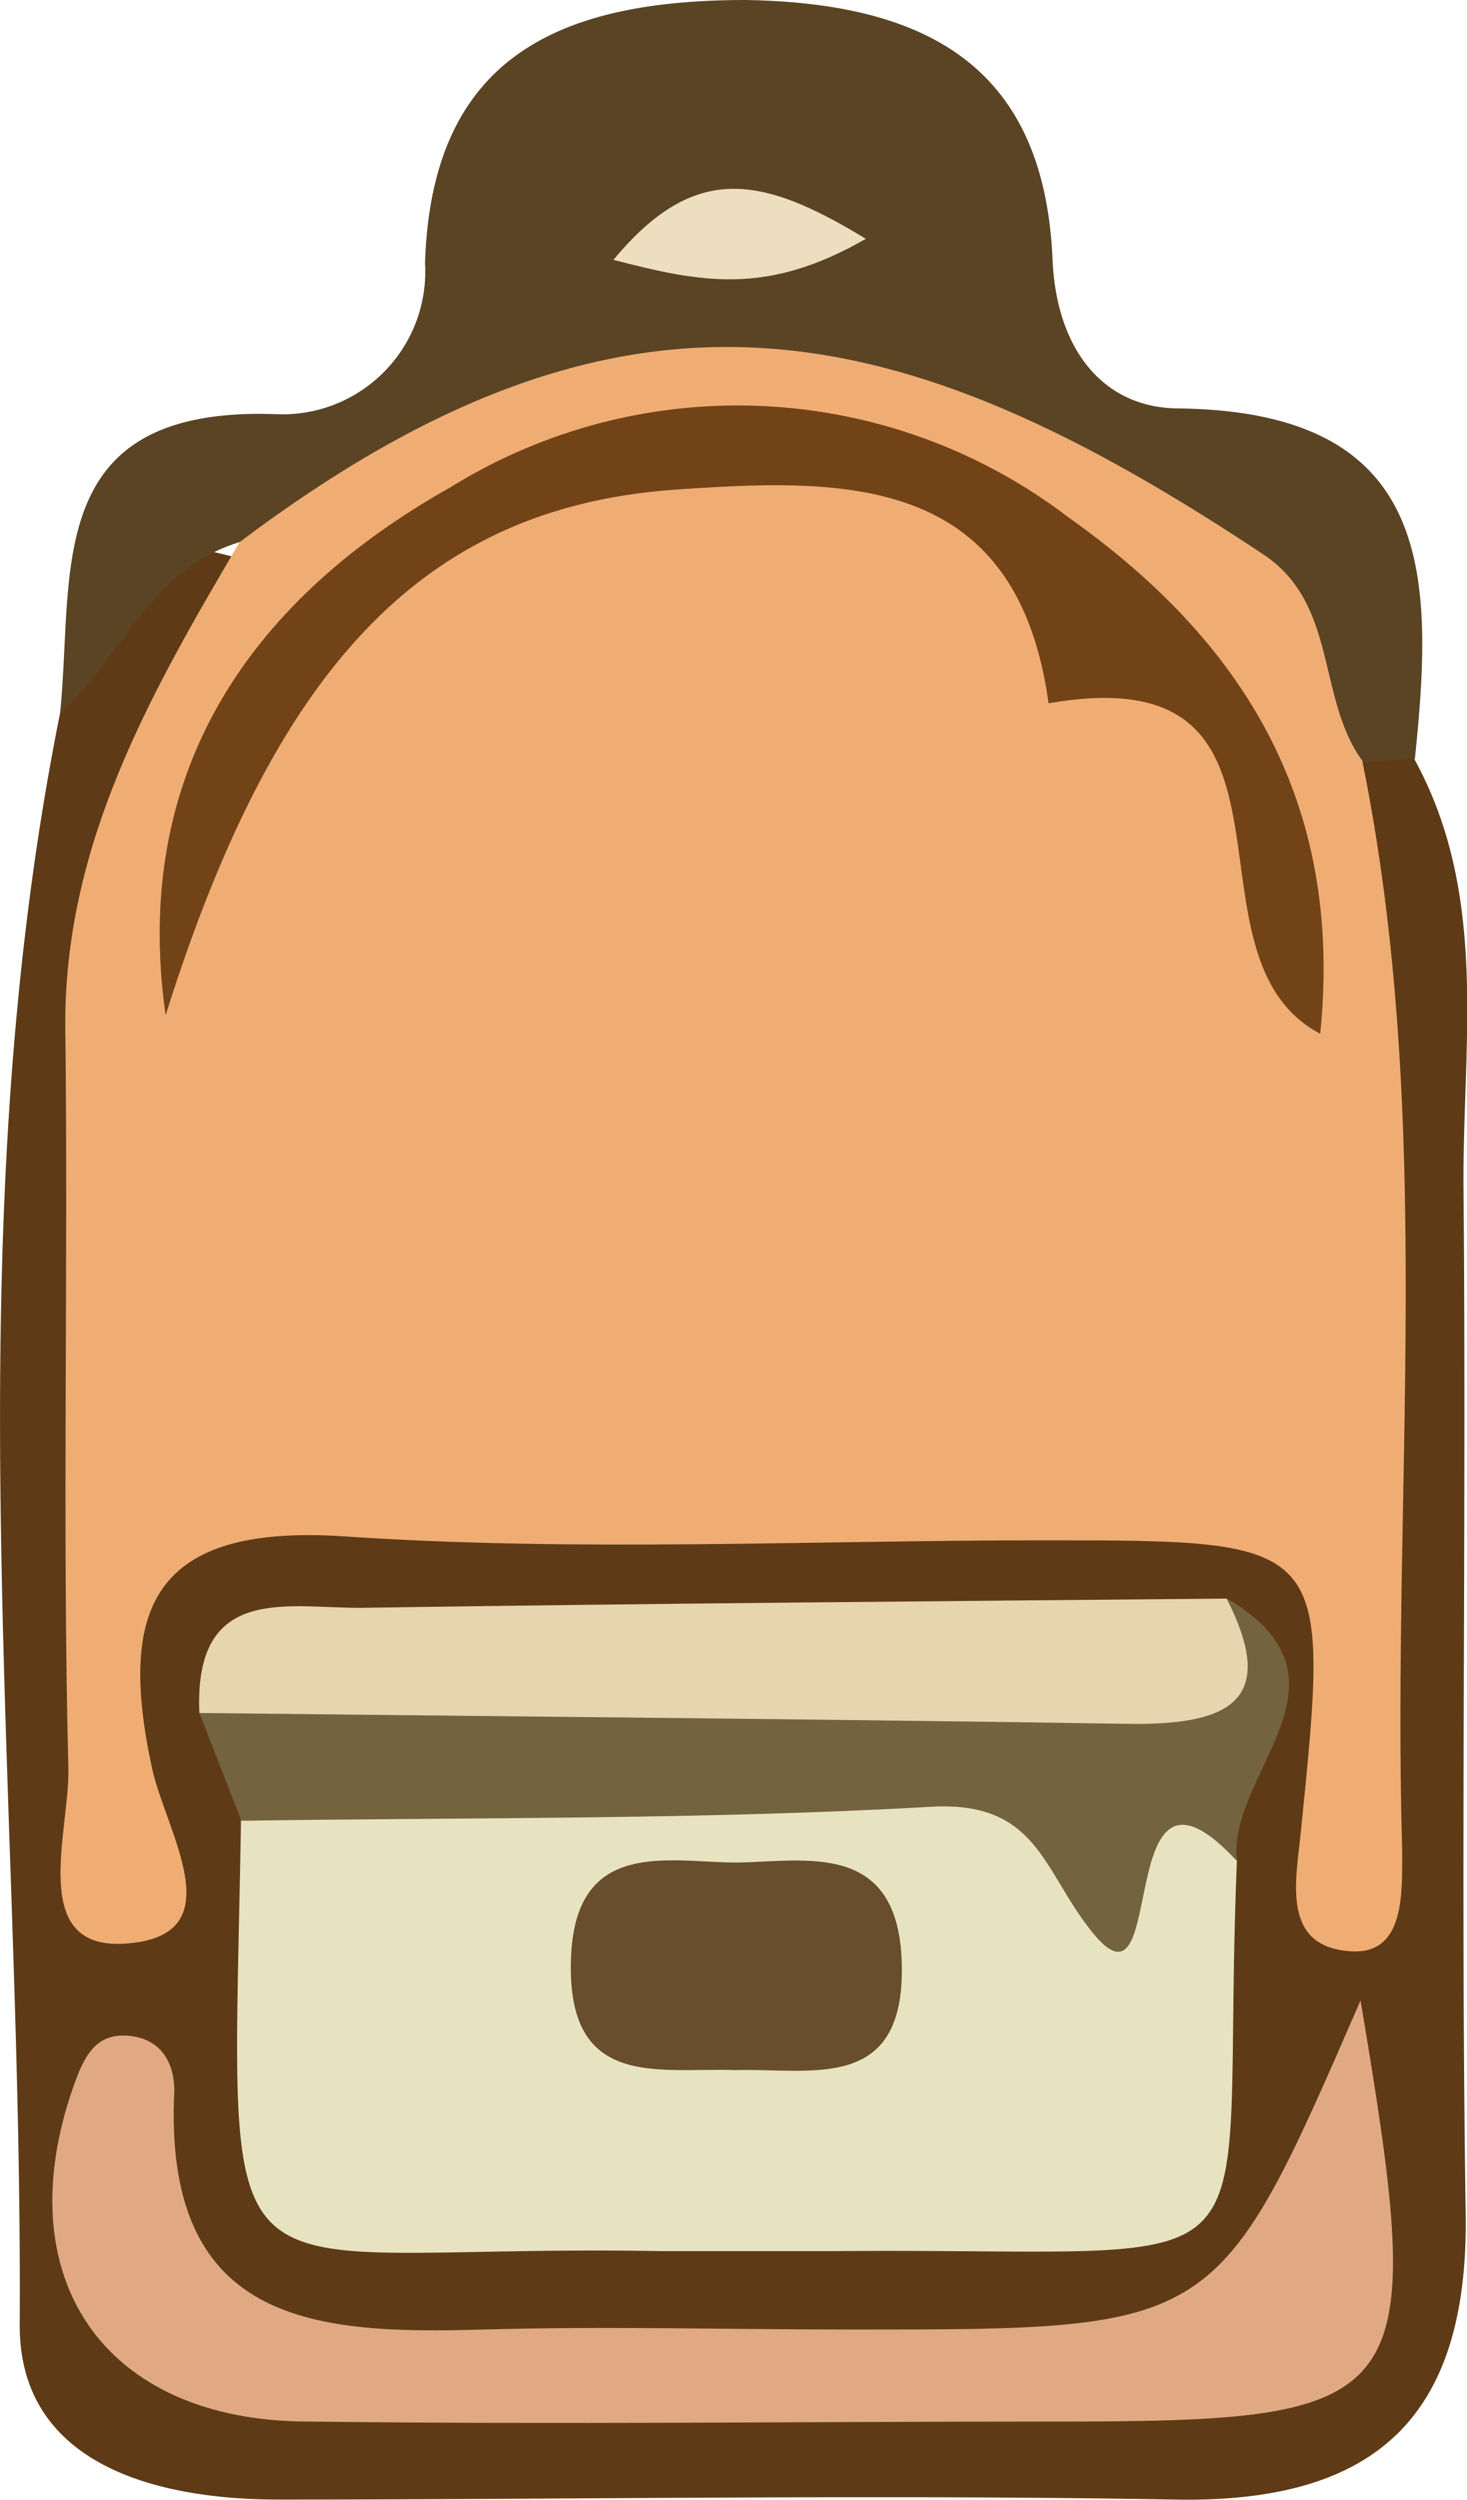<svg xmlns="http://www.w3.org/2000/svg" viewBox="0 0 33.48 57.05"><defs><style>.cls-1{fill:#5e3b16;}.cls-2{fill:#5b4424;}.cls-3{fill:#efad74;}.cls-4{fill:#e7e3c0;}.cls-5{fill:#e0a984;}.cls-6{fill:#e7d5b0;}.cls-7{fill:#74633f;}.cls-8{fill:#ecdebf;}.cls-9{fill:#734318;}.cls-10{fill:#684e2c;}</style></defs><g id="Layer_2" data-name="Layer 2"><g id="Layer_1-2" data-name="Layer 1"><path class="cls-1" d="M32.26,17.29c1.72,3.1,1.12,6.49,1.14,9.78.07,7.81-.07,15.63.05,23.44.07,4.66-2.06,6.62-6.65,6.53-6.81-.12-13.63,0-20.44,0-3,0-5.93-.91-5.91-4,.07-12.25-1.53-24.57.92-36.76,1.72-4,1.94-4.16,4.47-3.43C2,21.23,3.24,30.3,2.33,38.61c-.47-3.29,1.61-4.69,5-4.79q9.5-.28,19,0c3.3.09,5.54,1.35,5,4.81-.44-6.78-1.07-13.93-.44-21.11A1,1,0,0,1,32.26,17.29Z"/><path class="cls-2" d="M5.47,12.37C3.41,13,2.79,15,1.37,16.28c.33-3.18-.45-7,4.89-6.83A3.26,3.26,0,0,0,9.7,6c.15-4.66,3-6,7.32-6,4.16.07,6.8,1.54,7,5.89.08,2.1,1.17,3.41,2.85,3.43,5.86.06,5.86,3.79,5.42,8l-1.17.07a1.69,1.69,0,0,1-1.33-.51c-7-8.18-11.63-9.27-21.49-5C7.36,12.27,6.5,12.77,5.47,12.37Z"/><path class="cls-3" d="M5.47,12.37c8.89-6.7,15.11-5.2,23.36.28,1.71,1.13,1.22,3.28,2.26,4.71,1.67,8.23.67,16.56.91,24.84,0,1,.07,2.39-1.15,2.33-1.63-.09-1.27-1.62-1.16-2.75.67-6.63.68-6.63-5.88-6.63-5.32,0-10.65.27-15.95-.09-4.38-.29-5.18,1.64-4.39,5.29.32,1.47,1.88,3.81-.57,4-2.29.19-1.3-2.57-1.34-4-.14-5.64,0-11.29-.07-16.94C1.47,19.24,3.45,15.8,5.47,12.37Z"/><path class="cls-4" d="M28.23,42.44c-.42,10.14,1.39,8.84-9.16,8.93-1.33,0-2.66,0-4,0-10.52-.19-9.76,1.94-9.57-9.85A3.09,3.09,0,0,1,8.4,40c5.88,0,11.79-.72,17.59.91C27,41.16,27.91,41.31,28.23,42.44Z"/><path class="cls-5" d="M31.05,45.65c1.56,9.27,1.27,9.61-7,9.61-5.65,0-11.3.07-17,0-4.69,0-6.9-3.28-5.38-7.63.24-.68.5-1.26,1.3-1.17s1.06.75,1,1.44c-.17,5.16,3.28,5.37,7.05,5.26,2.83-.08,5.65,0,8.48,0C27.79,53.16,27.79,53.16,31.05,45.65Z"/><path class="cls-6" d="M4.55,39.09c-.13-3,2.07-2.37,3.77-2.4,6.56-.1,13.12-.15,19.67-.21,1.69,1.83.65,3.58-1.09,3.57C19.45,40,11.9,41.59,4.55,39.09Z"/><path class="cls-7" d="M4.55,39.09c7.12.08,14.24.14,21.36.25,2.15,0,3.27-.54,2.08-2.87,3.19,1.87,0,4,.24,6-2.94-3.18-1.48,4-3.36,1.55-1.08-1.38-1.22-2.92-3.61-2.79-5.24.3-10.5.24-15.75.32Z"/><path class="cls-8" d="M19.76,5.45c-2.26,1.3-3.75,1-5.76.48C15.85,3.7,17.38,4,19.76,5.45Z"/><path class="cls-9" d="M3.78,23.17c-.78-5.49,1.86-9.44,6.5-12.05a12.44,12.44,0,0,1,14.11.69c3.95,2.8,6.28,6.46,5.74,11.78-3.4-1.79.22-8.66-6.2-7.54-.72-5.25-4.66-5.14-8.46-4.88C9.64,11.56,6.27,15.25,3.78,23.17Z"/><path class="cls-10" d="M16.77,47.24c-1.76-.06-3.83.45-3.74-2.52.08-2.65,2-2.27,3.55-2.22s3.92-.67,4,2.3S18.53,47.19,16.77,47.24Z"/></g></g></svg>